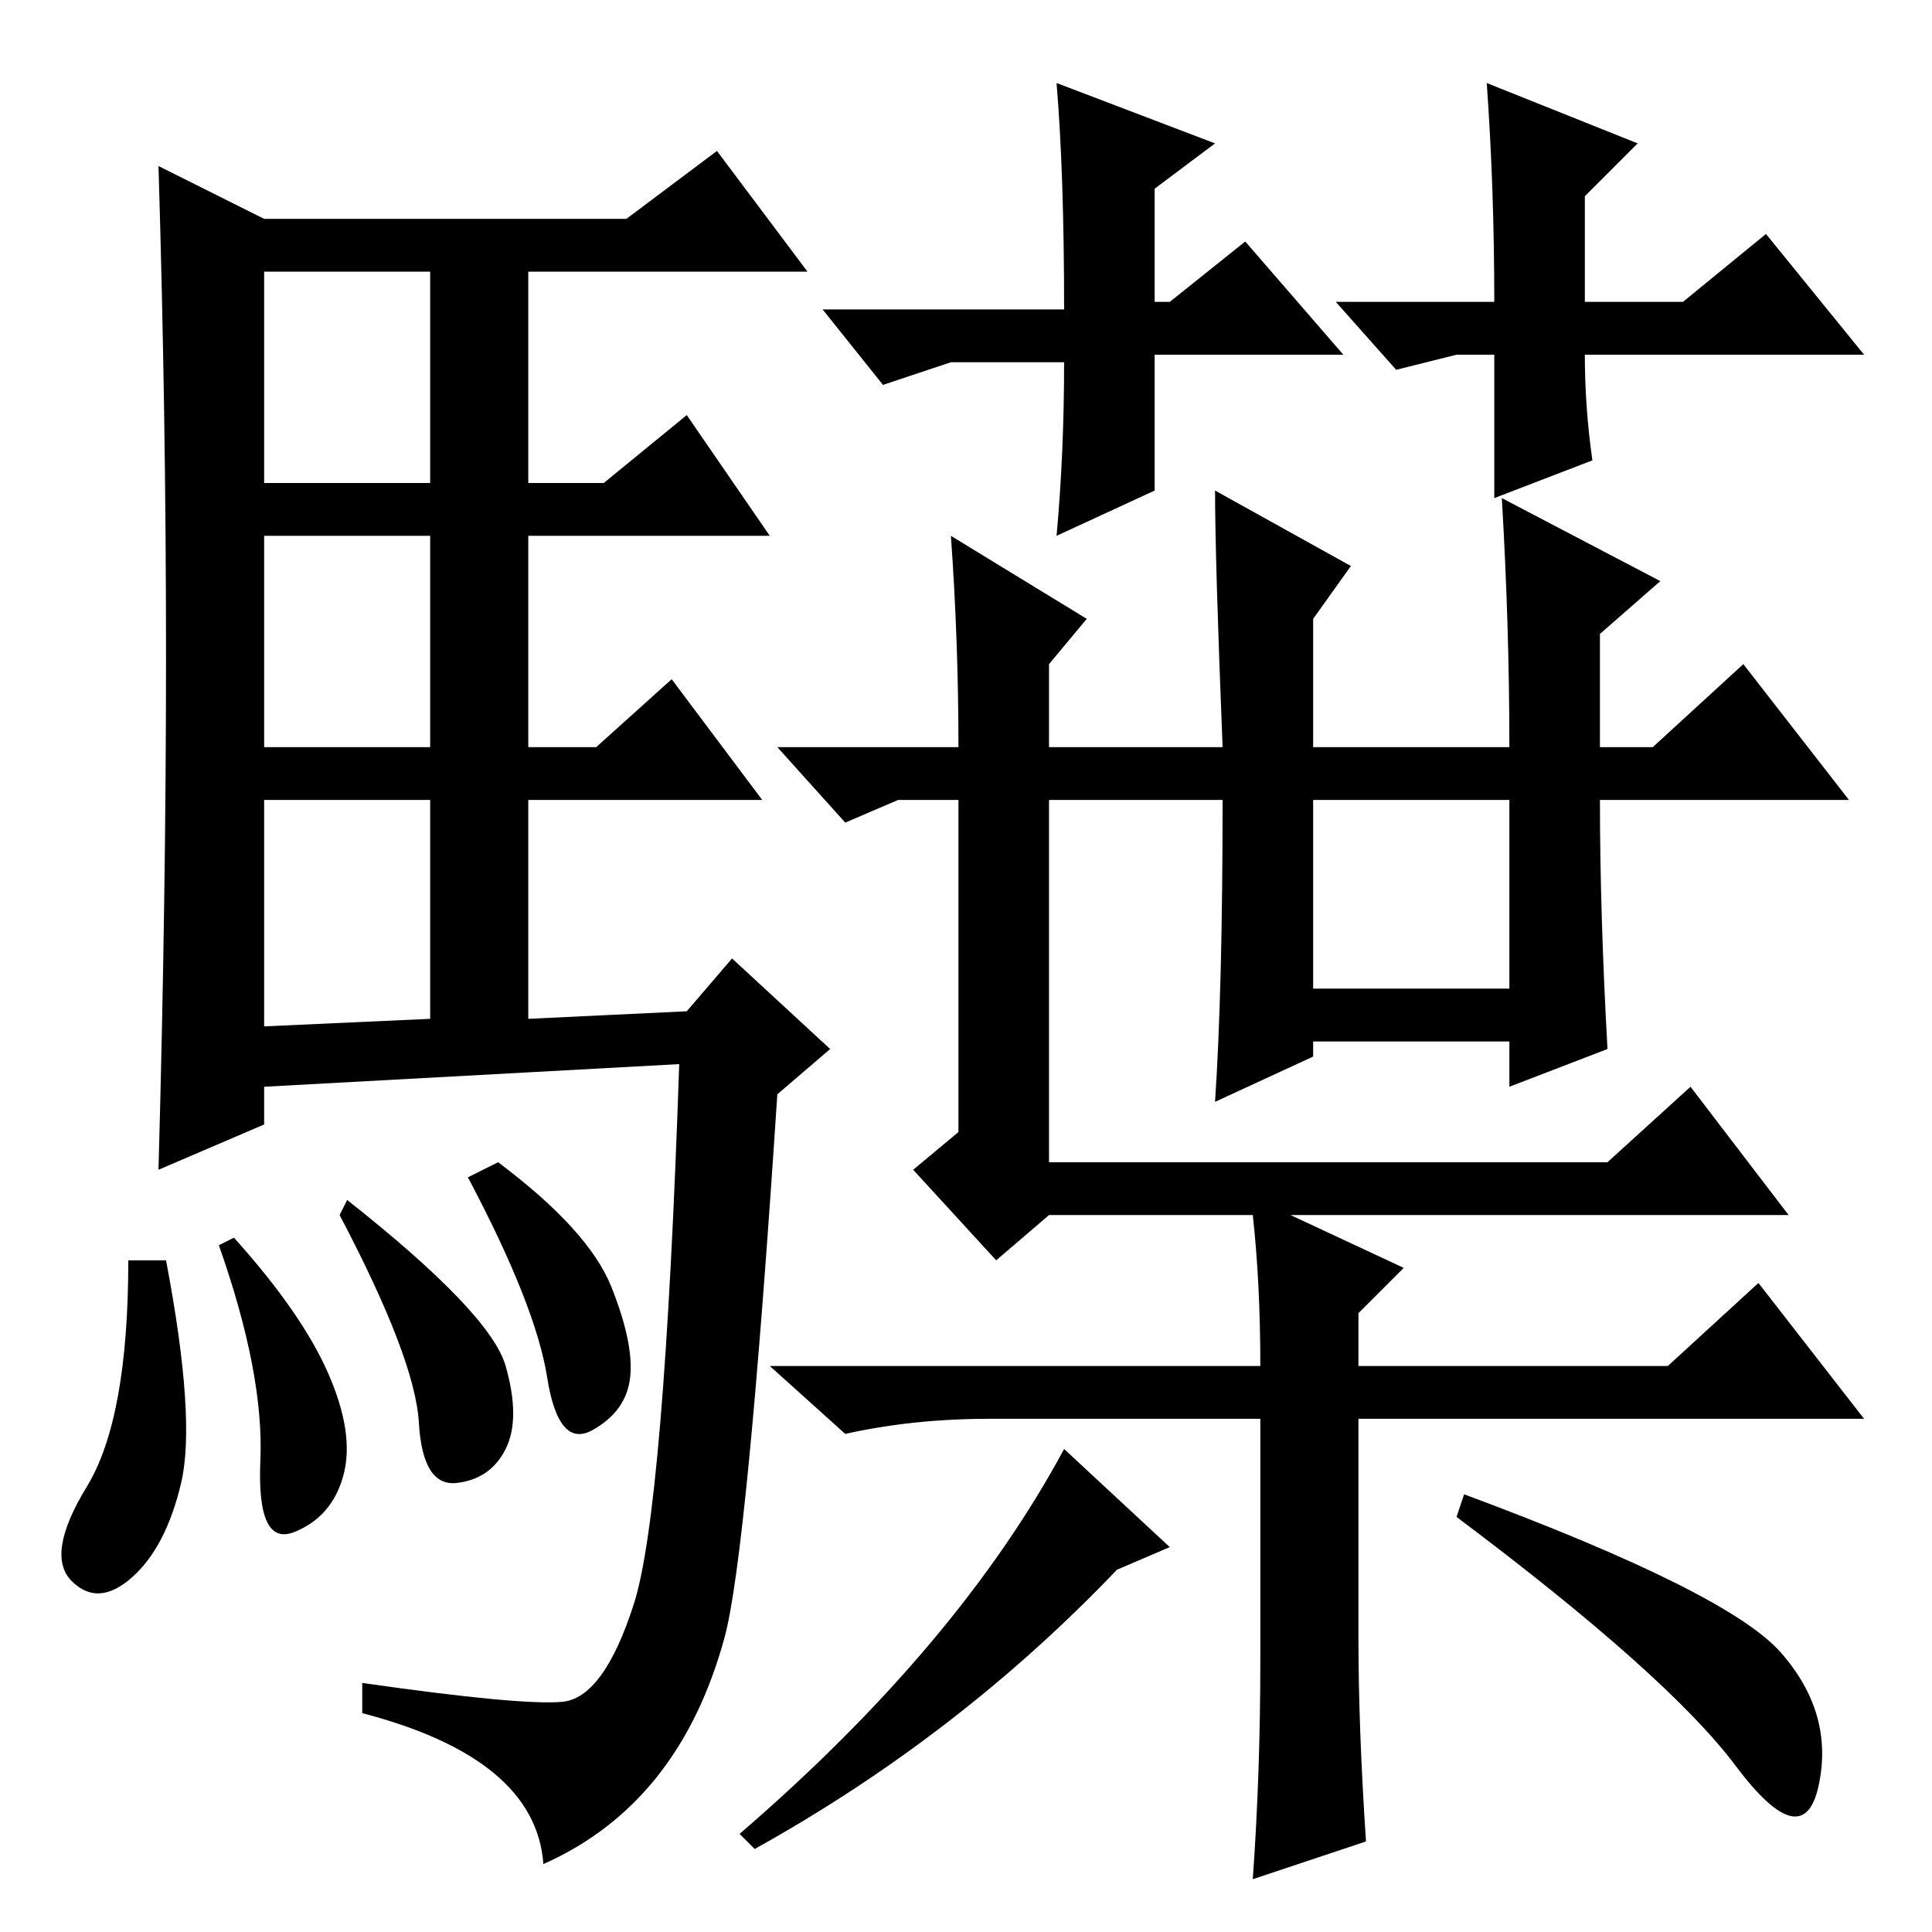 <?xml version="1.0" standalone="no"?>
<!DOCTYPE svg PUBLIC "-//W3C//DTD SVG 1.1//EN" "http://www.w3.org/Graphics/SVG/1.1/DTD/svg11.dtd" >
<svg xmlns="http://www.w3.org/2000/svg" xmlns:xlink="http://www.w3.org/1999/xlink" version="1.1" viewBox="0 -36 256 256">
  <g transform="matrix(1 0 0 -1 0 220)">
   <path fill="currentColor"
d="M22 169q0 32 -1 65l14 -7h48l12 9l12 -16h-37v-28h10l11 9l11 -16h-32v-28h9l10 9l12 -16h-31v-29l21 1l6 7l13 -12l-7 -6q-4 -61 -7 -72t-9 -18.5t-15 -11.5q-1 14 -24 20v4q21 -3 26.5 -2.5t9.5 13t6 71.5l-55 -3v-5l-14 -6q1 36 1 68zM35 192h22v28h-22v-28zM35 157
h22v28h-22v-28zM35 120l22 1v29h-22v-30zM17 89h5q4 -21 2 -29.5t-6.5 -12.5t-8 -0.5t2 12.5t5.5 30zM31 92q9 -10 12.5 -18t2 -13.5t-6.5 -7.5t-4.5 9.5t-5.5 28.5zM46 97q19 -15 21 -22t0 -11t-6.5 -4.5t-5 8t-10.5 27.5zM66 102q12 -9 15 -16.5t2.5 -12t-5 -7t-6 7
t-10.5 26.5zM174 125h26v25h-26v-25zM166 95h-27l-7 -6l-11 12l6 5v44h-8l-7 -3l-9 10h24q0 14 -1 28l18 -11l-5 -6v-11h23q-1 25 -1 34l18 -10l-5 -7v-17h26q0 16 -1 33l21 -11l-8 -7v-15h7l12 11l14 -18h-33q0 -15 1 -33l-13 -5v6h-26v-2l-13 -6q1 15 1 40h-23v-48h74
l11 10l13 -17h-66l15 -7l-6 -6v-7h41l12 11l14 -18h-67v-29q0 -12 1 -27l-15 -5q1 14 1 29v32h-36q-10 0 -19 -2l-10 9h65q0 11 -1 20zM198 209h-5l-8 -2l-8 9h21q0 15 -1 29l20 -8l-7 -7v-14h13l11 9l13 -16h-37q0 -7 1 -14l-13 -5v19zM178 209h-25v-18l-13 -6q1 11 1 23
h-15l-9 -3l-8 10h32q0 18 -1 30l21 -8l-8 -6v-15h2l10 8zM194 58q35 -13 42 -21t5 -17.5t-11 2.5t-37 33zM148 48q-21 -22 -48 -37l-2 2q29 25 43 51l14 -13z" />
  </g>

</svg>
